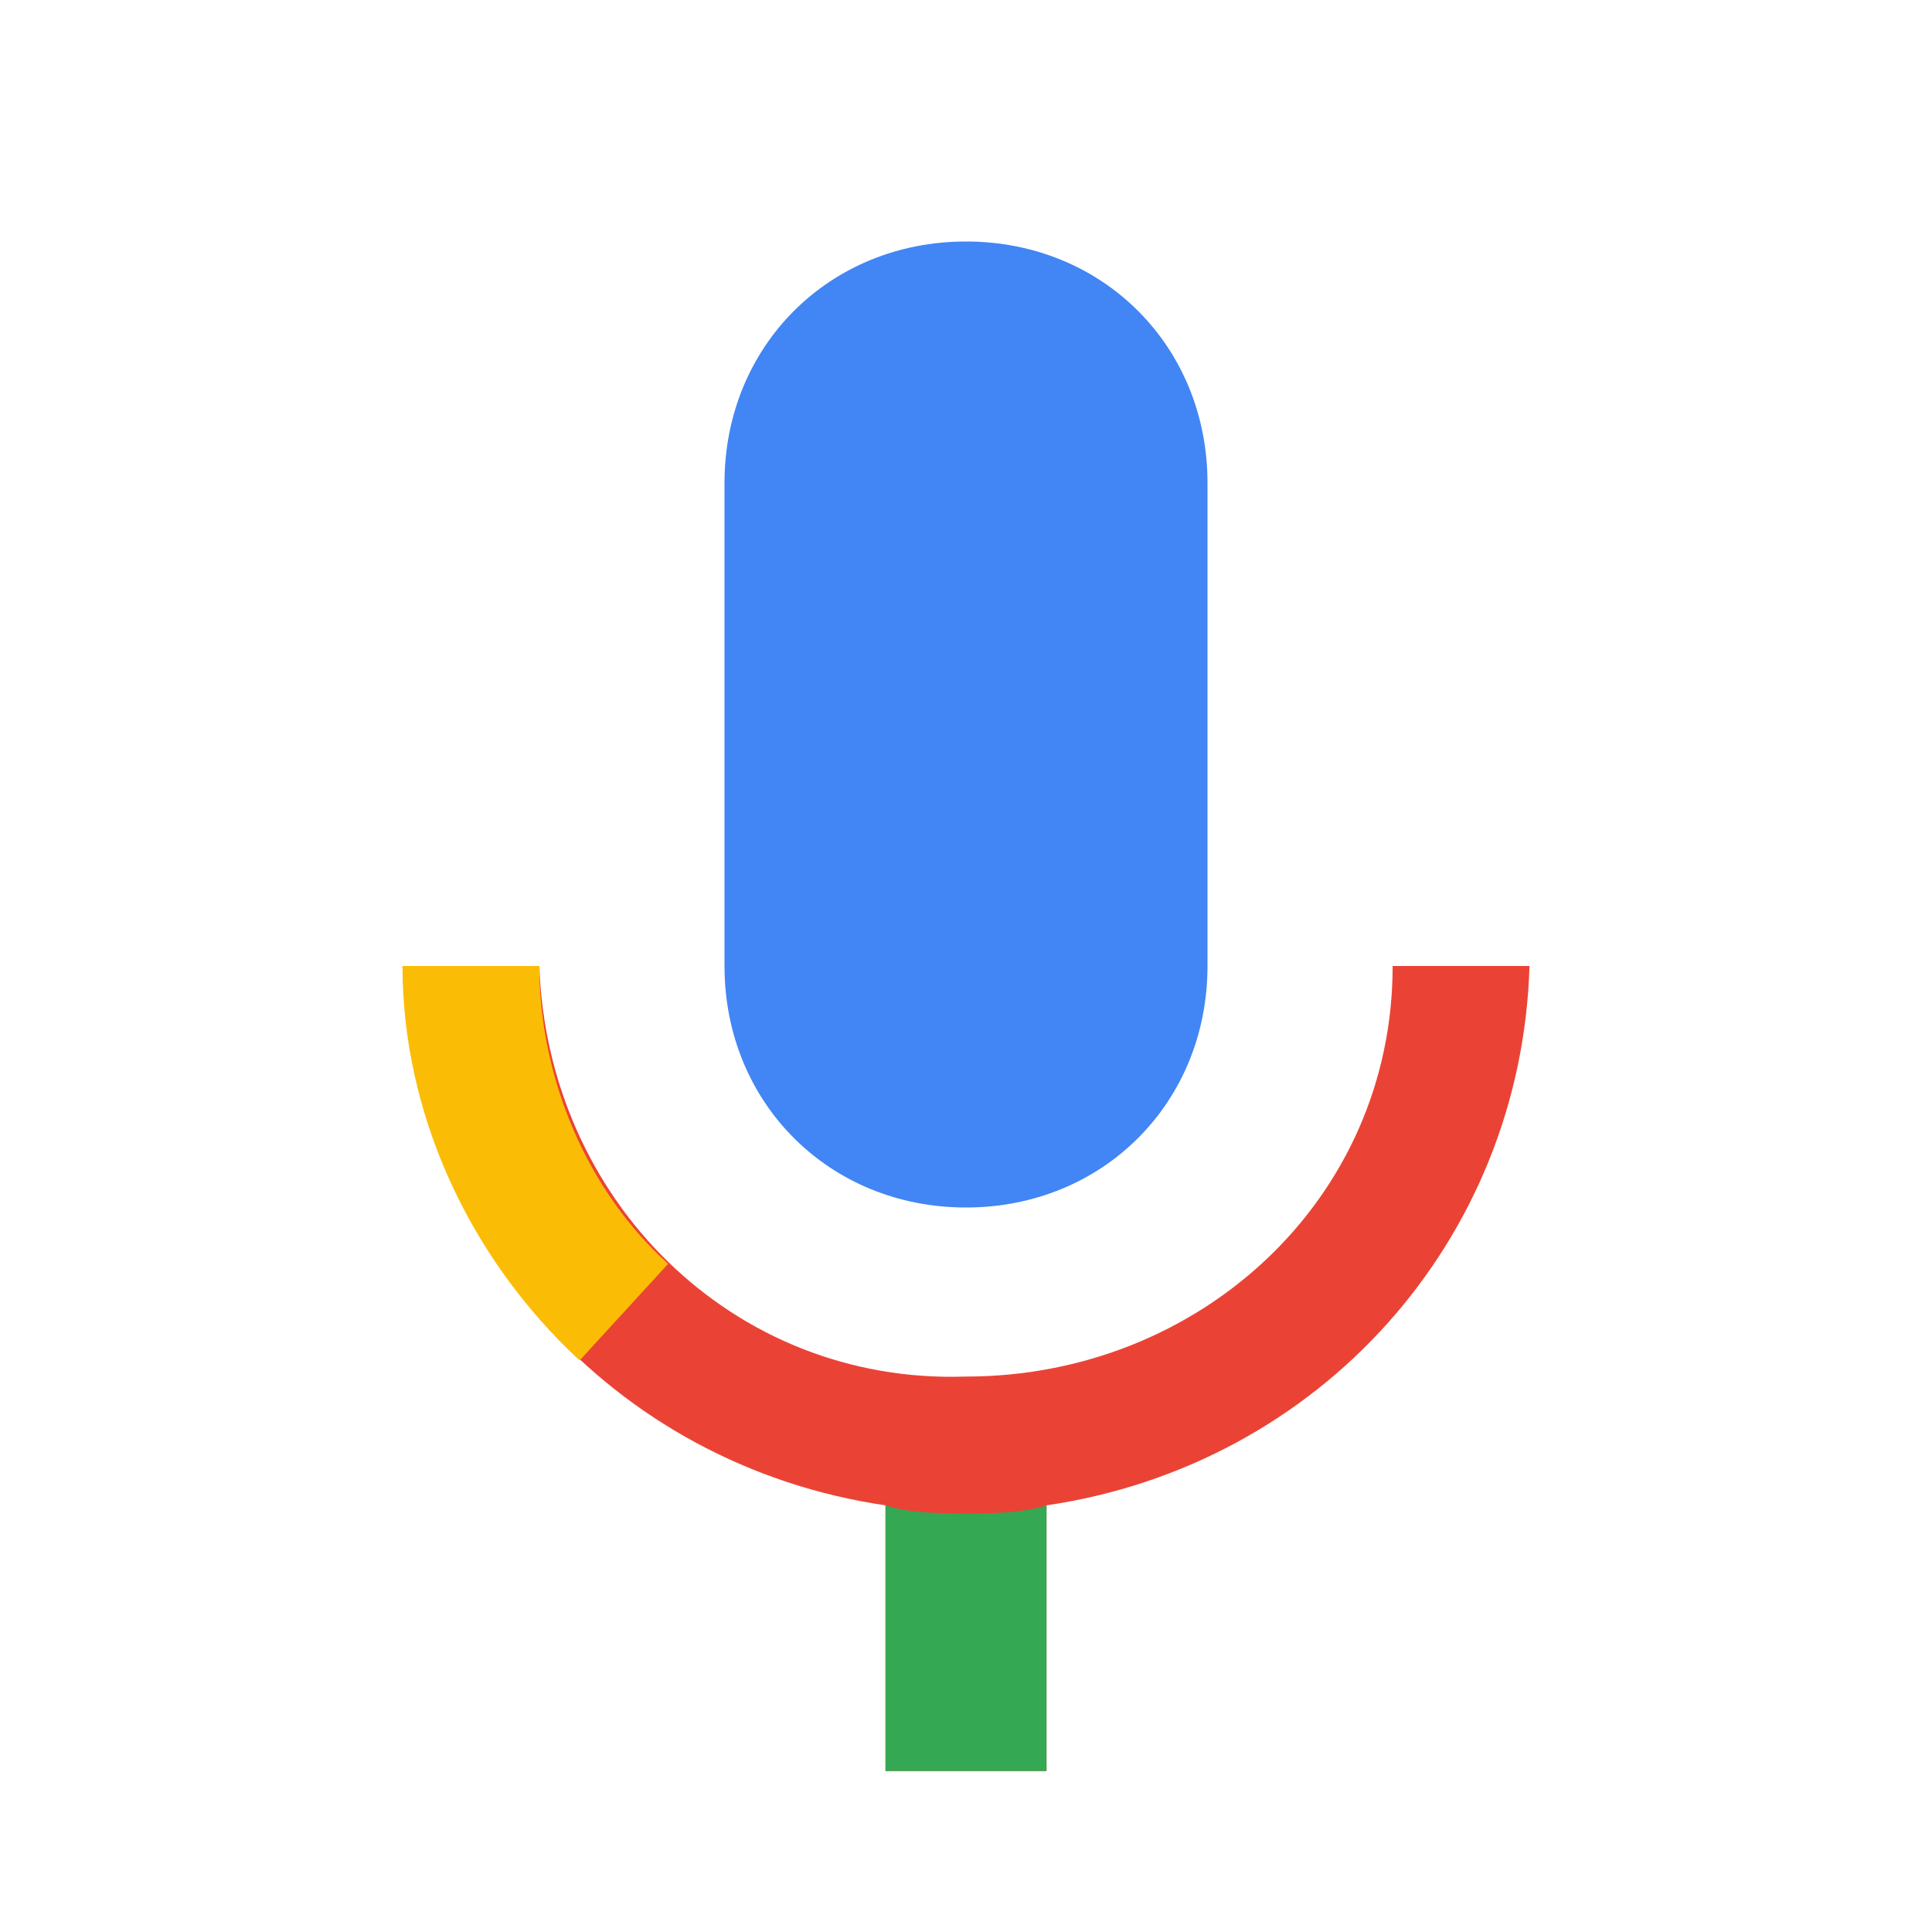 <?xml version="1.0" encoding="utf-8"?>
<!-- Generator: Adobe Illustrator 21.1.0, SVG Export Plug-In . SVG Version: 6.00 Build 0)  -->
<svg version="1.1" id="图层_1" xmlns="http://www.w3.org/2000/svg" xmlns:xlink="http://www.w3.org/1999/xlink" x="0px" y="0px"
	 viewBox="0 0 24 24" style="enable-background:new 0 0 24 24;" xml:space="preserve">
<style type="text/css">
	.st0{fill:#4285F4;}
	.st1{fill:#EA4335;}
	.st2{fill:#FBBC05;}
	.st3{fill:#34A853;}
</style>
<path class="st0" d="M12,15c1.7,0,3-1.3,3-3V6c0-1.7-1.3-3-3-3S9,4.3,9,6v6C9,13.7,10.3,15,12,15z"/>
<path class="st1" d="M17.3,12c0,2.9-2.4,5.1-5.3,5.1c0,0,0,0,0,0c-2.9,0.1-5.2-2.2-5.3-5.1c0,0,0,0,0,0H5c0.1,3.4,2.6,6.2,6,6.7V22
	h2v-3.3c3.4-0.5,5.9-3.3,6-6.7H17.3z"/>
<path class="st2" d="M8.3,15.7c-1-0.9-1.6-2.3-1.6-3.7H5c0,1.8,0.8,3.6,2.2,4.9L8.3,15.7z"/>
<path class="st3" d="M12,18.8c-0.3,0-0.7,0-1-0.1V22h2v-3.3C12.7,18.8,12.3,18.8,12,18.8z"/>
</svg>
